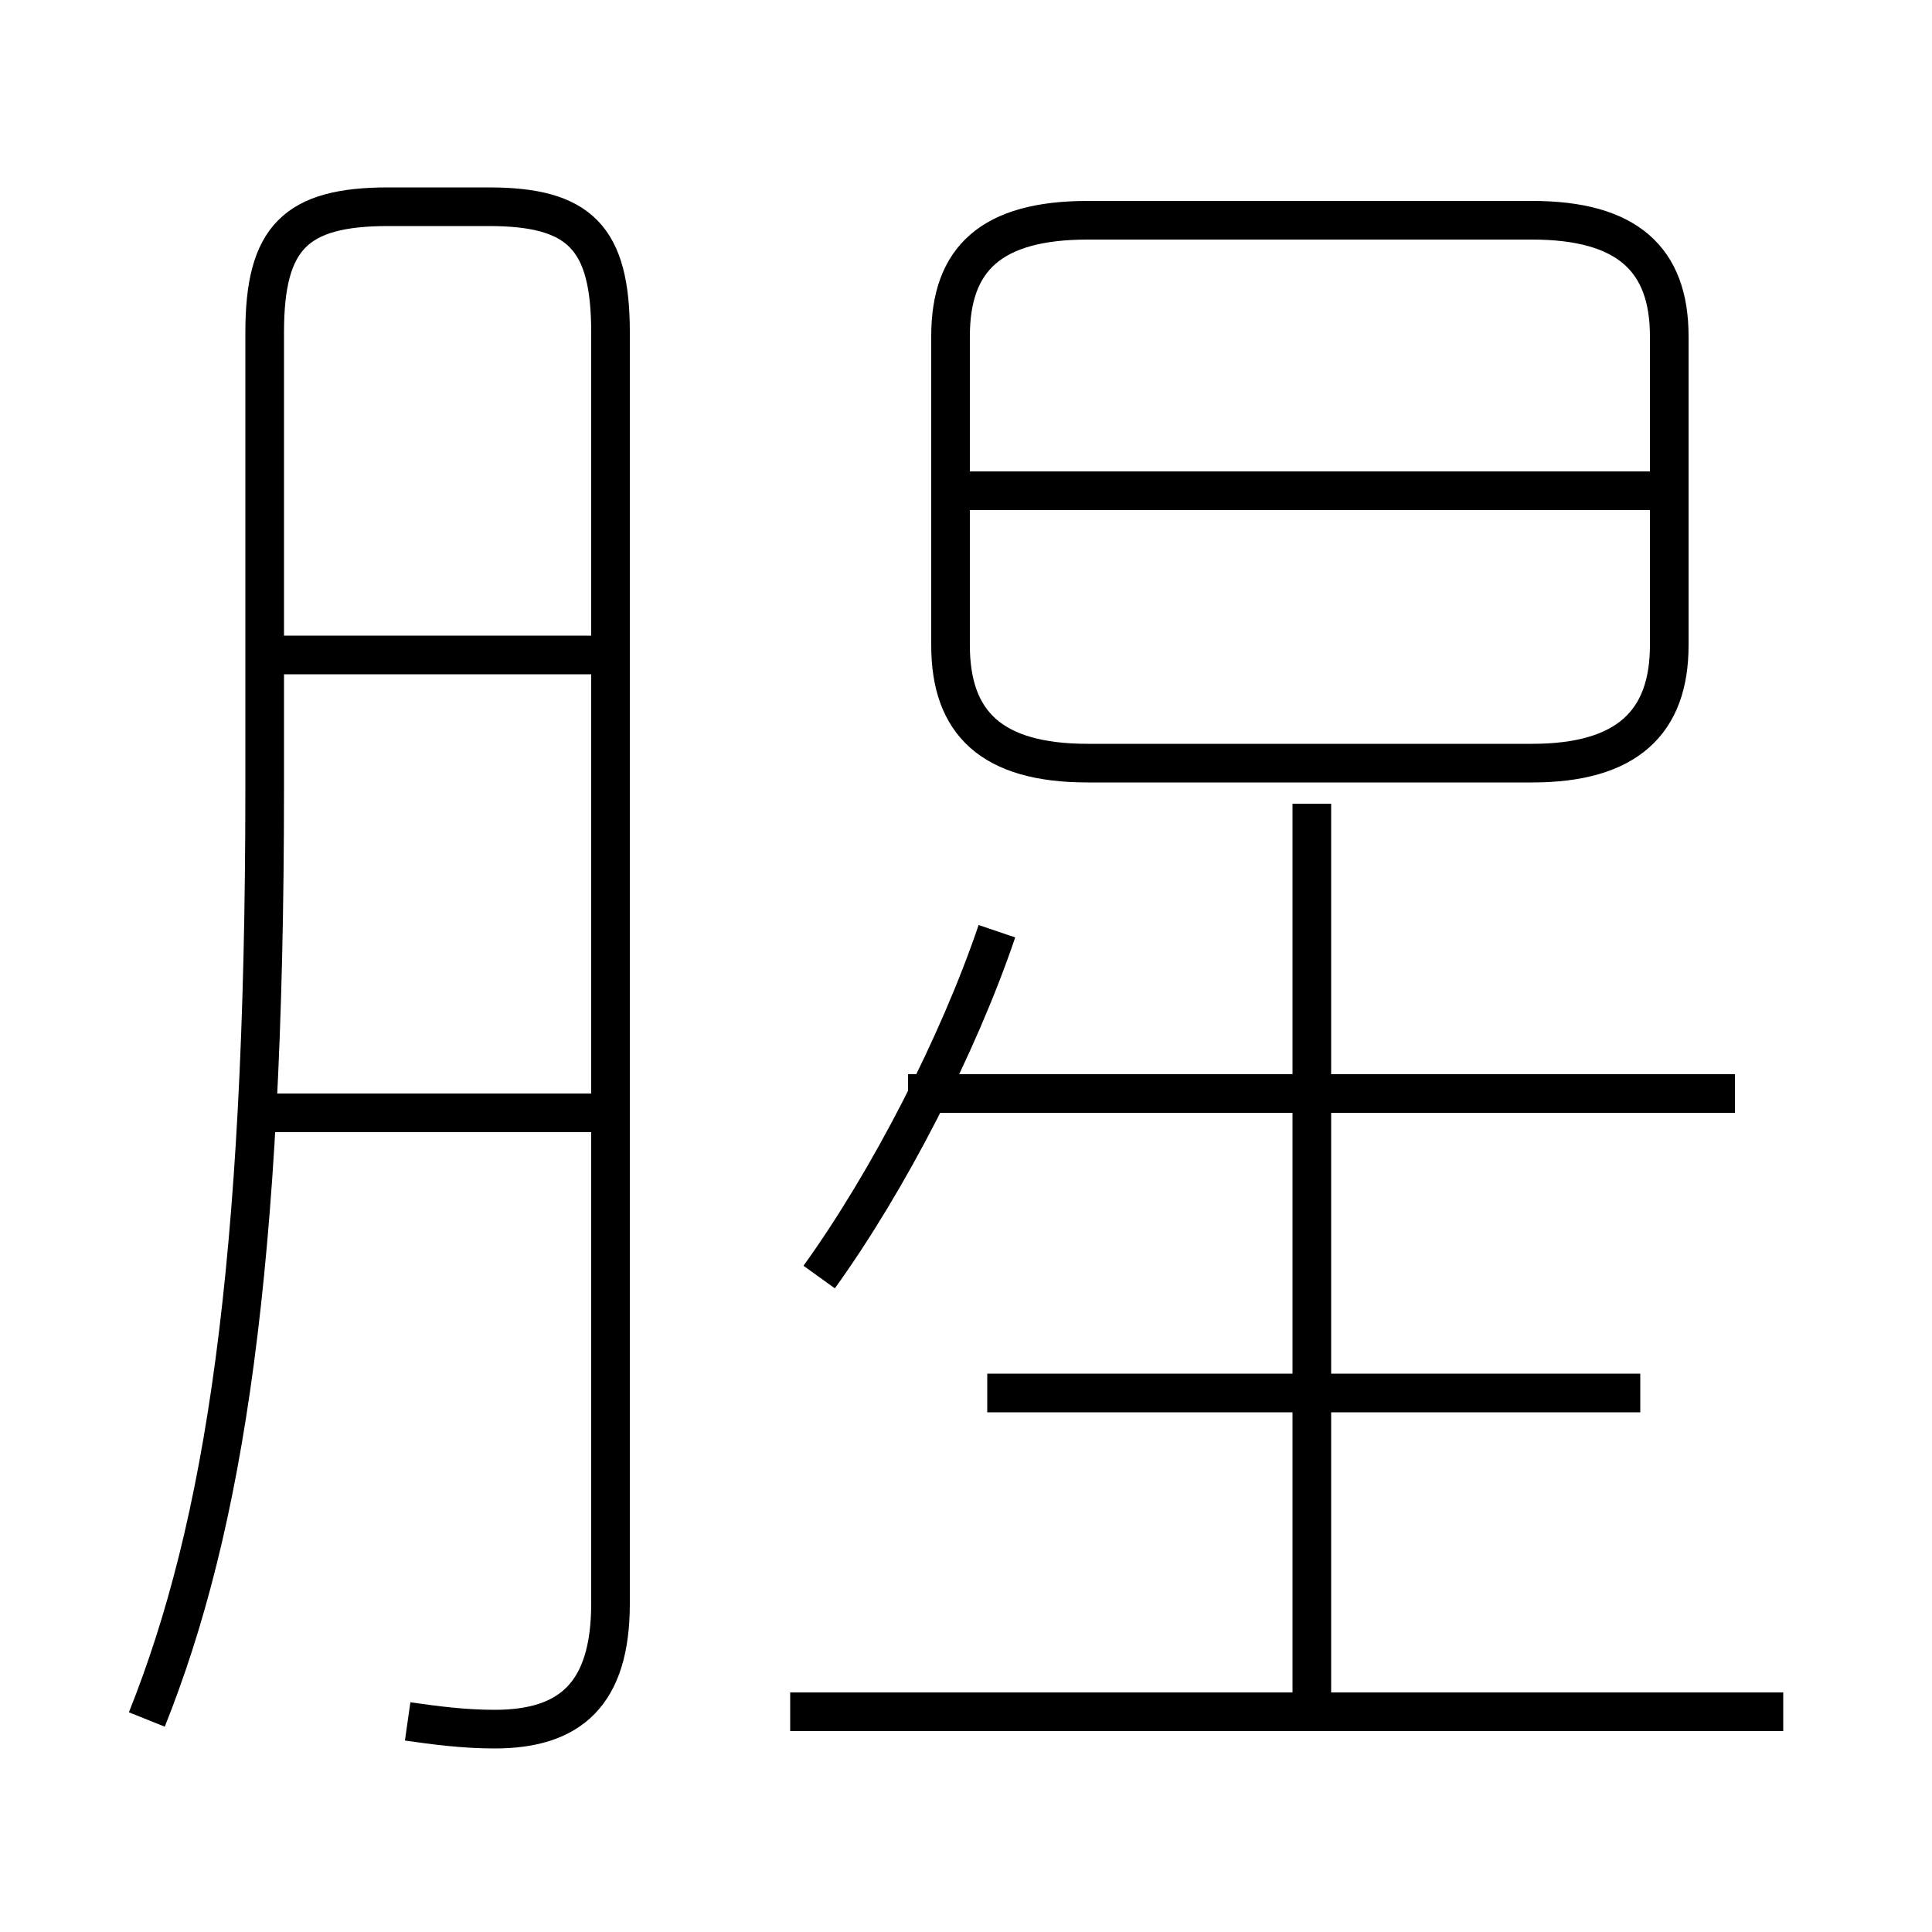 <?xml version='1.0' encoding='utf8'?>
<svg viewBox="0.0 -6.0 50.0 50.0" version="1.1" xmlns="http://www.w3.org/2000/svg">
<rect x="0.0" y="-6.0" width="50.0" height="50.0" fill="#808080" stroke="none"/>
<rect x="-1000" y="-1000" width="2000" height="2000" stroke="white" fill="white"/>
<g style="fill:white;stroke:#000000;  stroke-width:1">
<path d="M 10.55 0.55 C 11.25 0.65 12.0 0.75 12.8 0.75 C 14.75 0.75 15.8 -0.15 15.8 -2.5 L 15.8 -35.4 C 15.8 -37.85 15.0 -38.65 12.65 -38.65 L 10.05 -38.65 C 7.65 -38.65 6.85 -37.85 6.85 -35.4 L 6.85 -23.6 C 6.85 -11.2 5.8 -4.5 3.8 0.5 M 15.35 -15.2 L 6.3 -15.2 M 46.15 0.3 L 20.45 0.3 M 15.35 -27.05 L 6.55 -27.05 M 21.2 -10.95 C 23.0 -13.45 24.8 -16.95 25.8 -19.9 M 42.45 -7.95 L 25.55 -7.95 M 33.95 -0.2 L 33.95 -23.2 M 44.9 -15.7 L 23.5 -15.7 M 28.15 -24.25 L 39.65 -24.25 C 42.1 -24.25 43.2 -25.3 43.2 -27.3 L 43.2 -35.3 C 43.2 -37.3 42.1 -38.3 39.65 -38.3 L 28.15 -38.3 C 25.65 -38.3 24.6 -37.3 24.6 -35.3 L 24.6 -27.3 C 24.6 -25.3 25.65 -24.25 28.15 -24.25 Z M 42.75 -31.3 L 25.1 -31.3" transform="translate(0.0 38.0)" />
</g>
</svg>